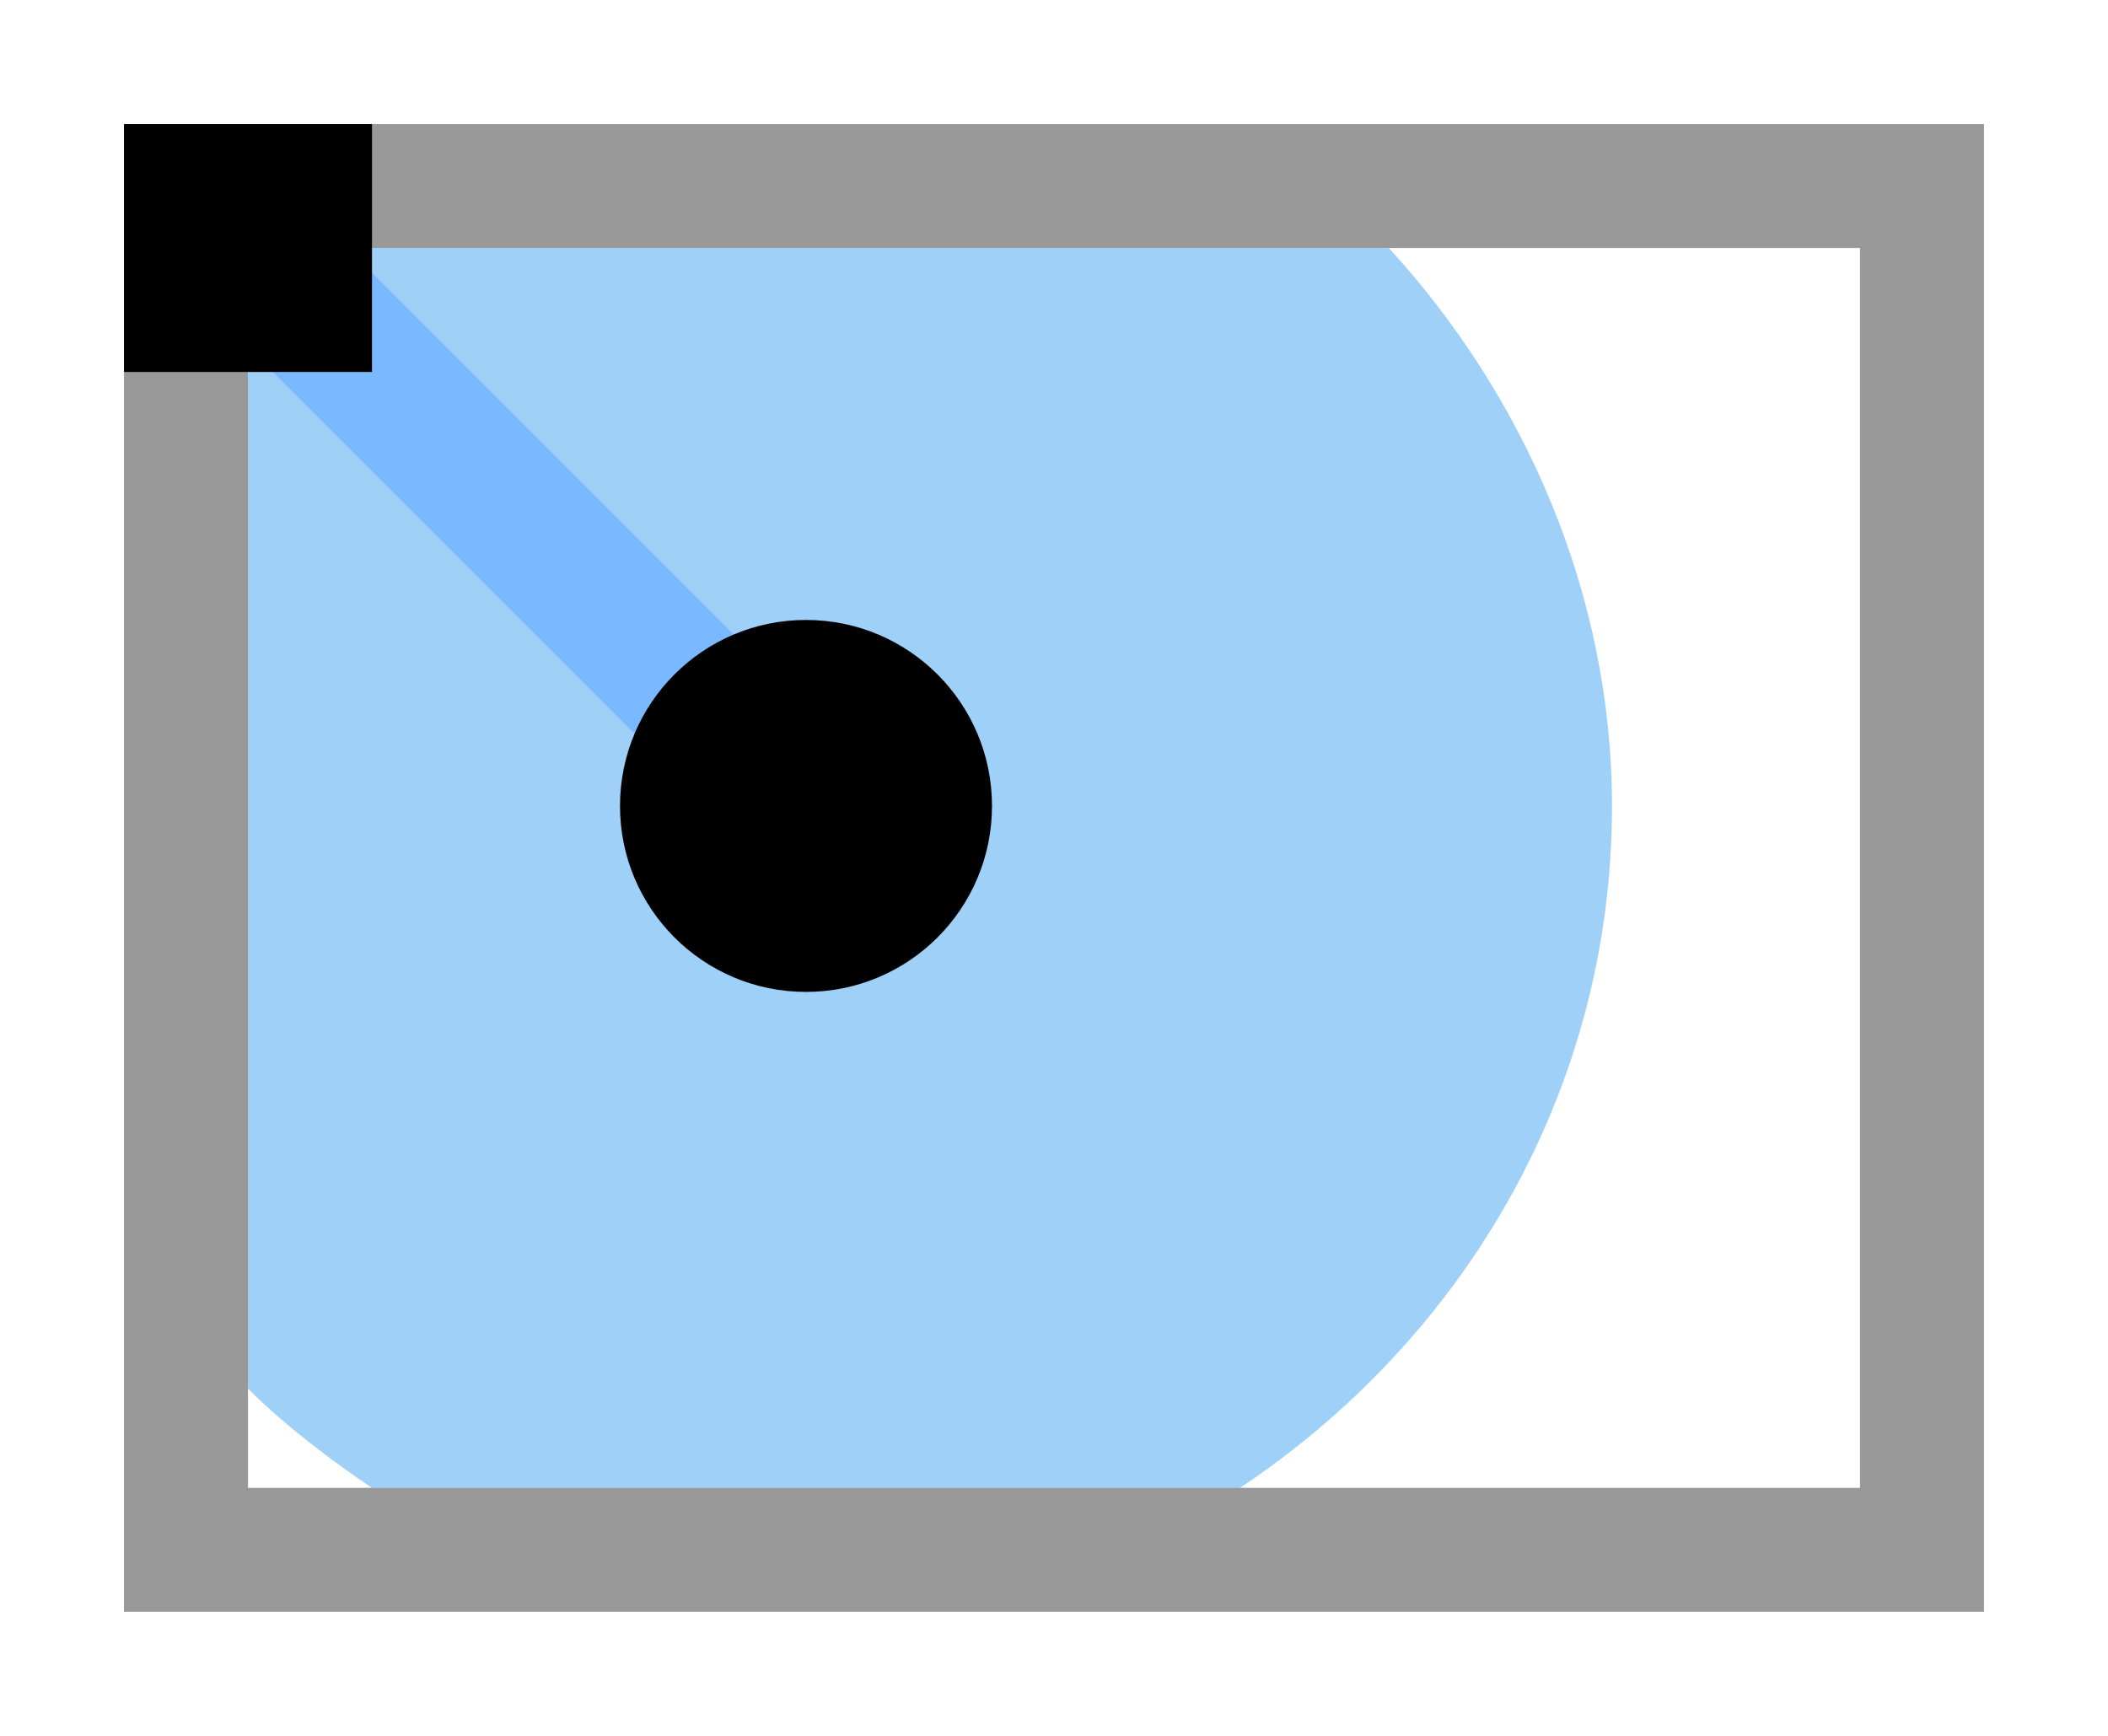 <svg xmlns="http://www.w3.org/2000/svg" viewBox="0 0 17 14">
  <path opacity=".5" fill="#41A2F2" d="M2 11.2c.3.3.7.6 1 .8h7c1.8-1.2 3-3.2 3-5.5 0-1.7-.7-3.3-1.8-4.5H2v9.2z"/>
  <path fill="#7AB8FF" d="M7.4 6.6l-5-5-.8.8 5 5"/>
  <path opacity=".4" fill="currentColor" d="M2 12V2h13v10H2M16 1H1v12h15V1"/>
  <circle fill="currentColor" cx="6.5" cy="6.5" r="1.5"/>
  <path fill="currentColor" d="M1 1h2v2H1z"/>
</svg>
